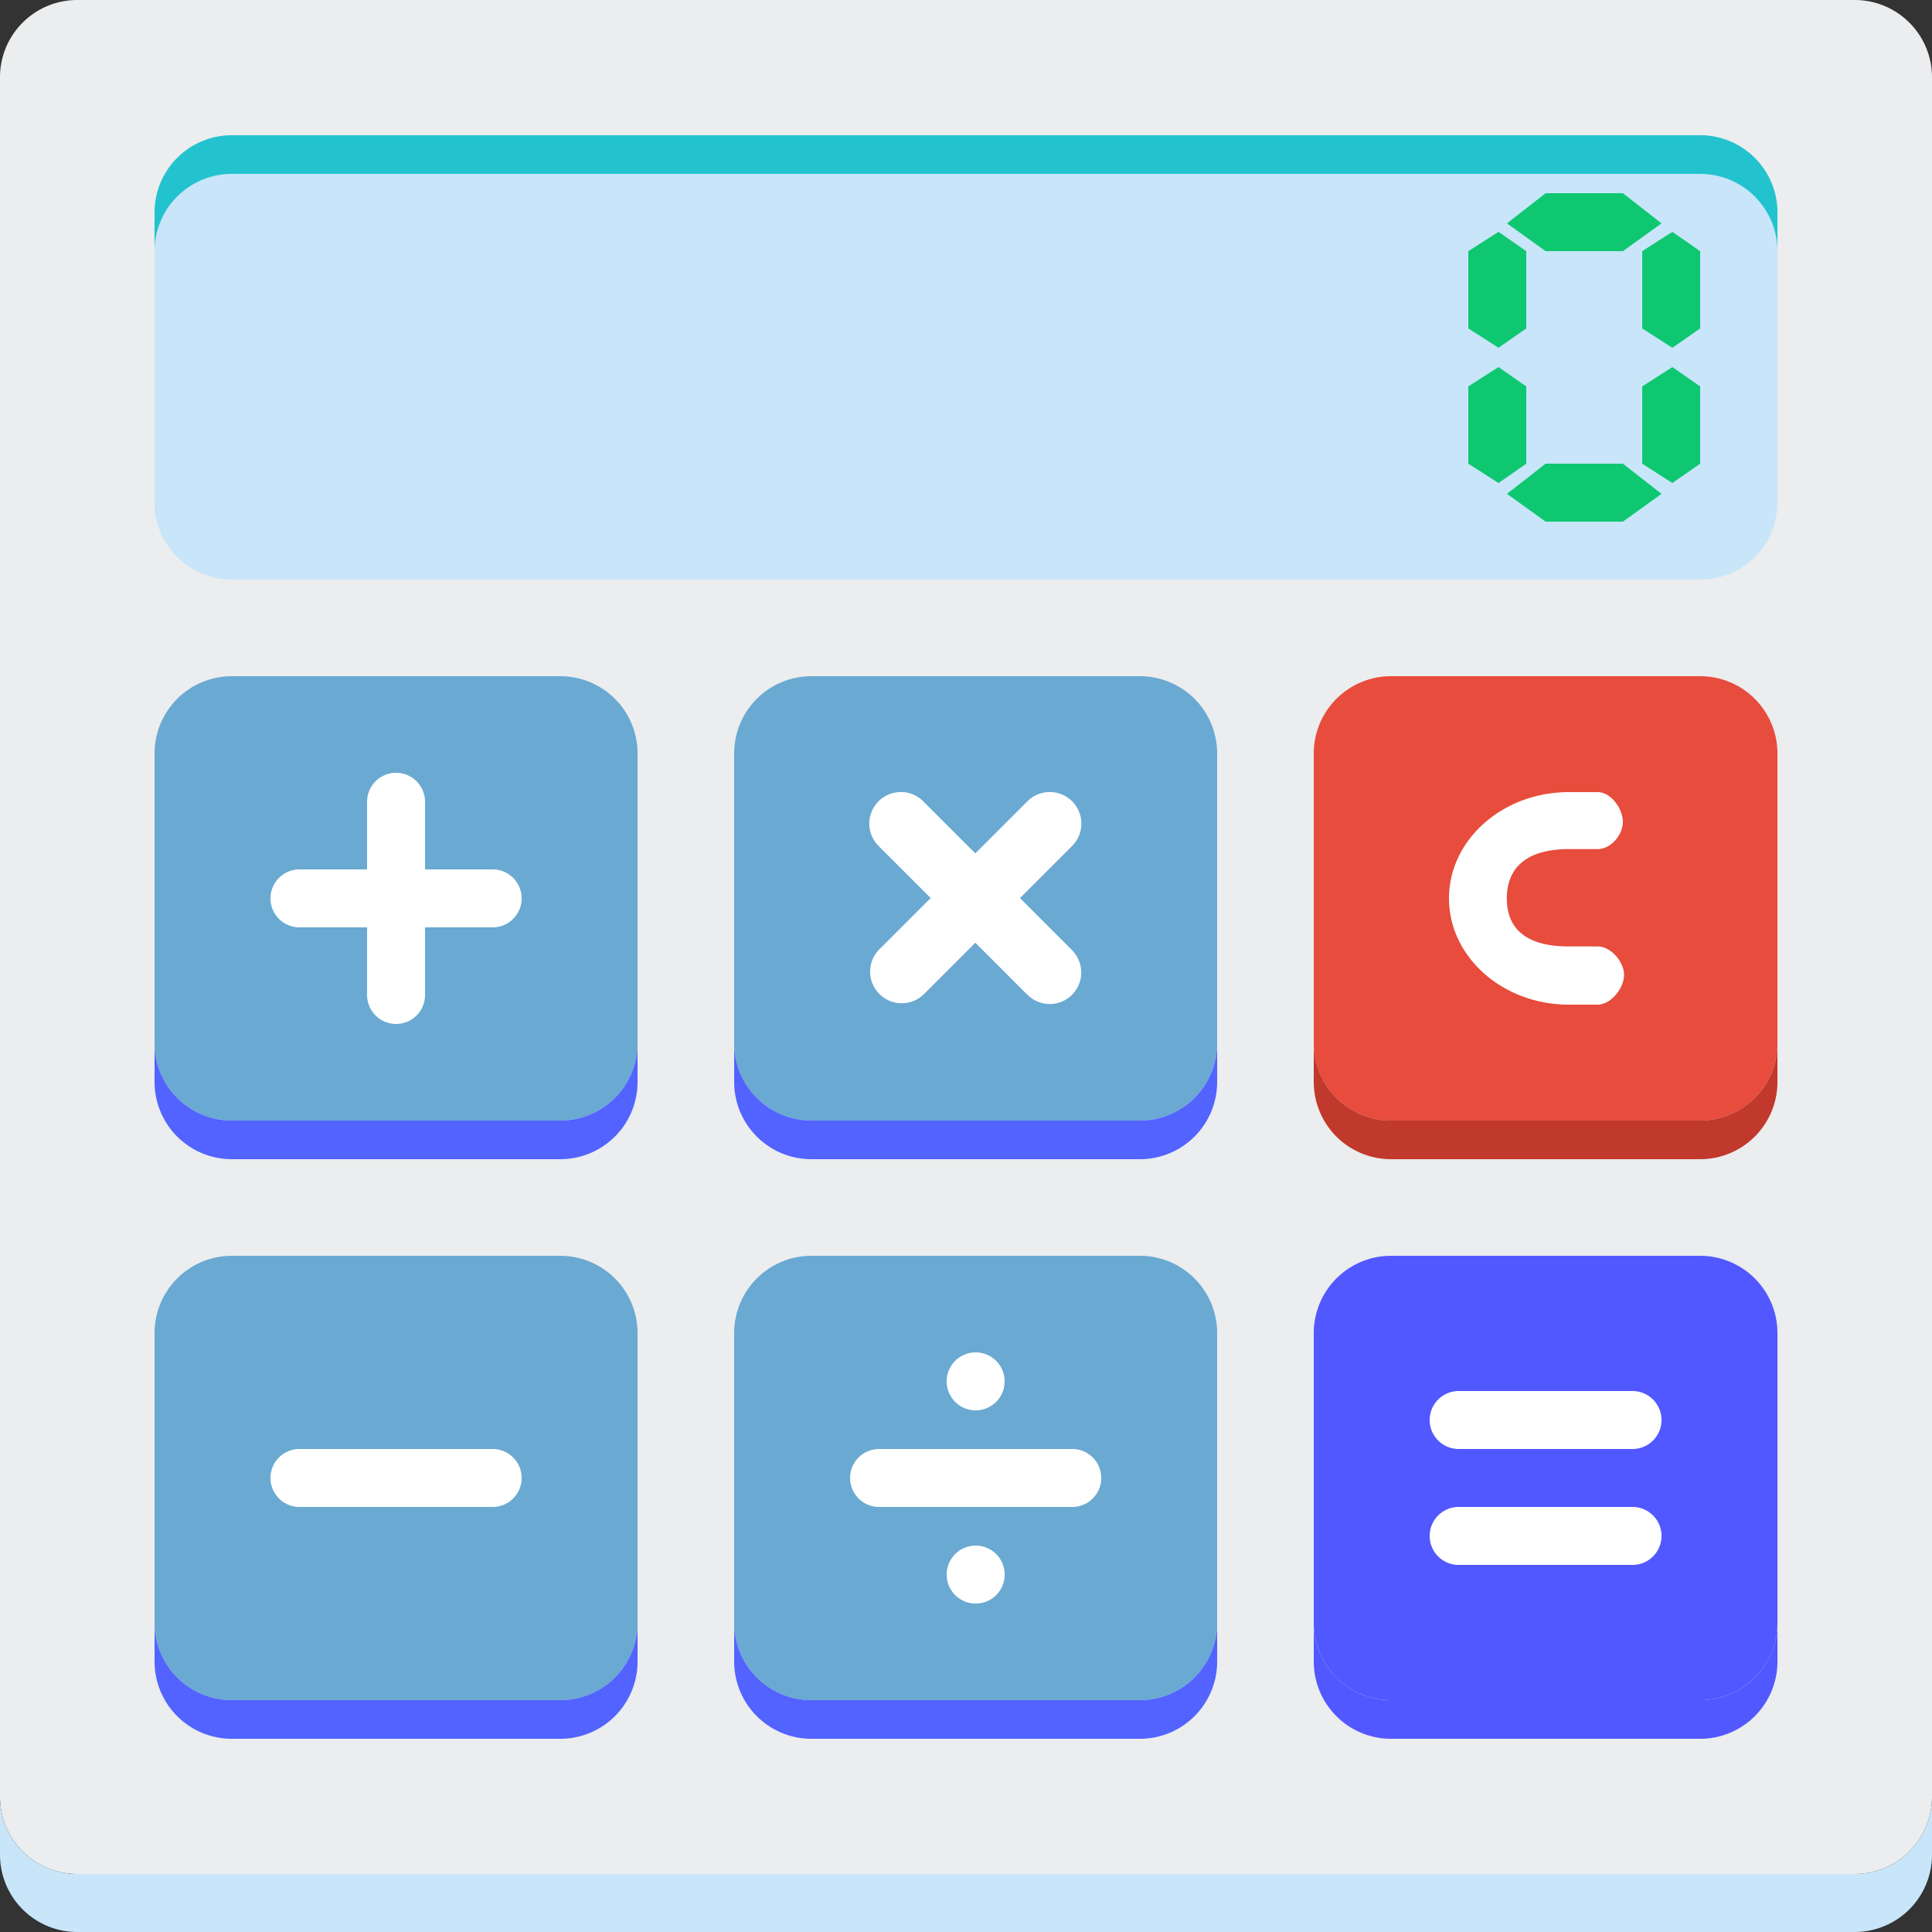 <!DOCTYPE svg PUBLIC "-//W3C//DTD SVG 1.1//EN" "http://www.w3.org/Graphics/SVG/1.1/DTD/svg11.dtd">
<!-- Uploaded to: SVG Repo, www.svgrepo.com, Transformed by: SVG Repo Mixer Tools -->
<svg width="800px" height="800px" viewBox="0 0 100 100" xmlns="http://www.w3.org/2000/svg" fill="#000000">
<rect x="0" y="0" width="100" height="100" fill="#333333" stroke="none"/>
<g id="SVGRepo_bgCarrier" stroke-width="0"/>
<g id="SVGRepo_tracerCarrier" stroke-linecap="round" stroke-linejoin="round"/>
<g id="SVGRepo_iconCarrier">
<path fill="#EBEDEE" d="M4 0h92a4 4 0 0 1 4 4v89a4 4 0 0 1-4 4H4a4 4 0 0 1-4-4V4a4 4 0 0 1 4-4z"/>
<path fill="#c8e5f9" d="M12 7h76a4 4 0 0 1 4 4v15a4 4 0 0 1-4 4H12a4 4 0 0 1-4-4V11a4 4 0 0 1 4-4z"/>
<path fill="#6aa9d2" d="M12 35h17a4 4 0 0 1 4 4v15a4 4 0 0 1-4 4H12a4 4 0 0 1-4-4V39a4 4 0 0 1 4-4zm30 0h17a4 4 0 0 1 4 4v15a4 4 0 0 1-4 4H42a4 4 0 0 1-4-4V39a4 4 0 0 1 4-4zM12 65h17a4 4 0 0 1 4 4v15a4 4 0 0 1-4 4H12a4 4 0 0 1-4-4V69a4 4 0 0 1 4-4zm30 0h17a4 4 0 0 1 4 4v15a4 4 0 0 1-4 4H42a4 4 0 0 1-4-4V69a4 4 0 0 1 4-4z"/>
<path fill="#5258FF" d="M72 65h16a4 4 0 0 1 4 4v15a4 4 0 0 1-4 4H72a4 4 0 0 1-4-4V69a4 4 0 0 1 4-4z"/>
<path fill="#ffffff" d="M84.5 78h-9a1.5 1.5 0 0 0 0 3h9a1.5 1.5 0 0 0 0-3zm-9-3h9a1.5 1.5 0 0 0 0-3h-9a1.5 1.5 0 0 0 0 3z"/>
<path fill="#E74C3C" d="M72 35h16a4 4 0 0 1 4 4v15a4 4 0 0 1-4 4H72a4 4 0 0 1-4-4V39a4 4 0 0 1 4-4z"/>
<path fill="#ffffff" d="M74.999 46.5c0-3.032 2.782-5.5 6.2-5.5h1.49c.724 0 1.311.896 1.311 1.537s-.587 1.412-1.311 1.412h-1.49c-1.975 0-3.205.8-3.205 2.551s1.23 2.488 3.205 2.488h1.49c.724 0 1.373.833 1.373 1.475 0 .643-.649 1.537-1.373 1.537h-1.49c-3.418 0-6.2-2.467-6.2-5.5zM25.5 45H22v-3.5a1.5 1.5 0 1 0-3 0V45h-3.5a1.5 1.5 0 0 0 0 3H19v3.5a1.5 1.5 0 0 0 3 0V48h3.5a1.5 1.5 0 1 0 0-3zm0 30h-10a1.5 1.5 0 0 0 0 3h10a1.5 1.5 0 1 0 0-3zm30 0h-10a1.5 1.5 0 0 0 0 3h10a1.5 1.5 0 0 0 0-3zm-5-2a1.5 1.5 0 1 0-.001-3.001A1.5 1.5 0 0 0 50.5 73zm0 7a1.5 1.5 0 1 0 .001 3.001A1.5 1.5 0 0 0 50.5 80zm5.02-30.792l-2.725-2.725 2.697-2.696-.001-.001h.001a1.634 1.634 0 1 0-2.312-2.312l-2.697 2.697-2.697-2.697a1.634 1.634 0 1 0-2.312 2.312v.001l2.697 2.696-2.696 2.696-.001.001a1.636 1.636 0 0 0 2.312 2.312l2.697-2.697 2.724 2.725.004-.002a1.63 1.63 0 0 0 2.304-2.305l.005-.005z"/>
<path fill="#0fc771" d="M85 20v4l1.562 1L88 24v-4l-1.438-1L85 20zm1.562-7.999L85 13v4l1.562 1L88 17v-4l-1.438-.999zM79 20l-1.438-1L76 20v4l1.562 1L79 24v-4zm0-3v-4l-1.438-.999L76 13v4l1.562 1L79 17zm5-4l2-1.438L84 10h-4l-2 1.562L80 13h4zm-4 11l-2 1.562L80 27h4l2-1.438L84 24h-4z"/>
<path fill="#22c3ce" d="M88 7H12a4 4 0 0 0-4 4v2a4 4 0 0 1 4-4h76a4 4 0 0 1 4 4v-2a4 4 0 0 0-4-4z"/>
<path fill="#C0392C" d="M88 58H72a4 4 0 0 1-4-4v2a4 4 0 0 0 4 4h16a4 4 0 0 0 4-4v-2a4 4 0 0 1-4 4z"/>
<path fill="#5258FF" d="M88 88H72a4 4 0 0 1-4-4v2a4 4 0 0 0 4 4h16a4 4 0 0 0 4-4v-2a4 4 0 0 1-4 4z"/>
<path fill="rgb(82, 99, 255)" d="M59 58H42a4 4 0 0 1-4-4v2a4 4 0 0 0 4 4h17a4 4 0 0 0 4-4v-2a4 4 0 0 1-4 4zm0 30H42a4 4 0 0 1-4-4v2a4 4 0 0 0 4 4h17a4 4 0 0 0 4-4v-2a4 4 0 0 1-4 4zm-30 0H12a4 4 0 0 1-4-4v2a4 4 0 0 0 4 4h17a4 4 0 0 0 4-4v-2a4 4 0 0 1-4 4zm0-30H12a4 4 0 0 1-4-4v2a4 4 0 0 0 4 4h17a4 4 0 0 0 4-4v-2a4 4 0 0 1-4 4z"/>
<path fill="#c8e5f9" d="M96 97H4a4 4 0 0 1-4-4v3a4 4 0 0 0 4 4h92a4 4 0 0 0 4-4v-3a4 4 0 0 1-4 4z"/>
</g>
</svg>